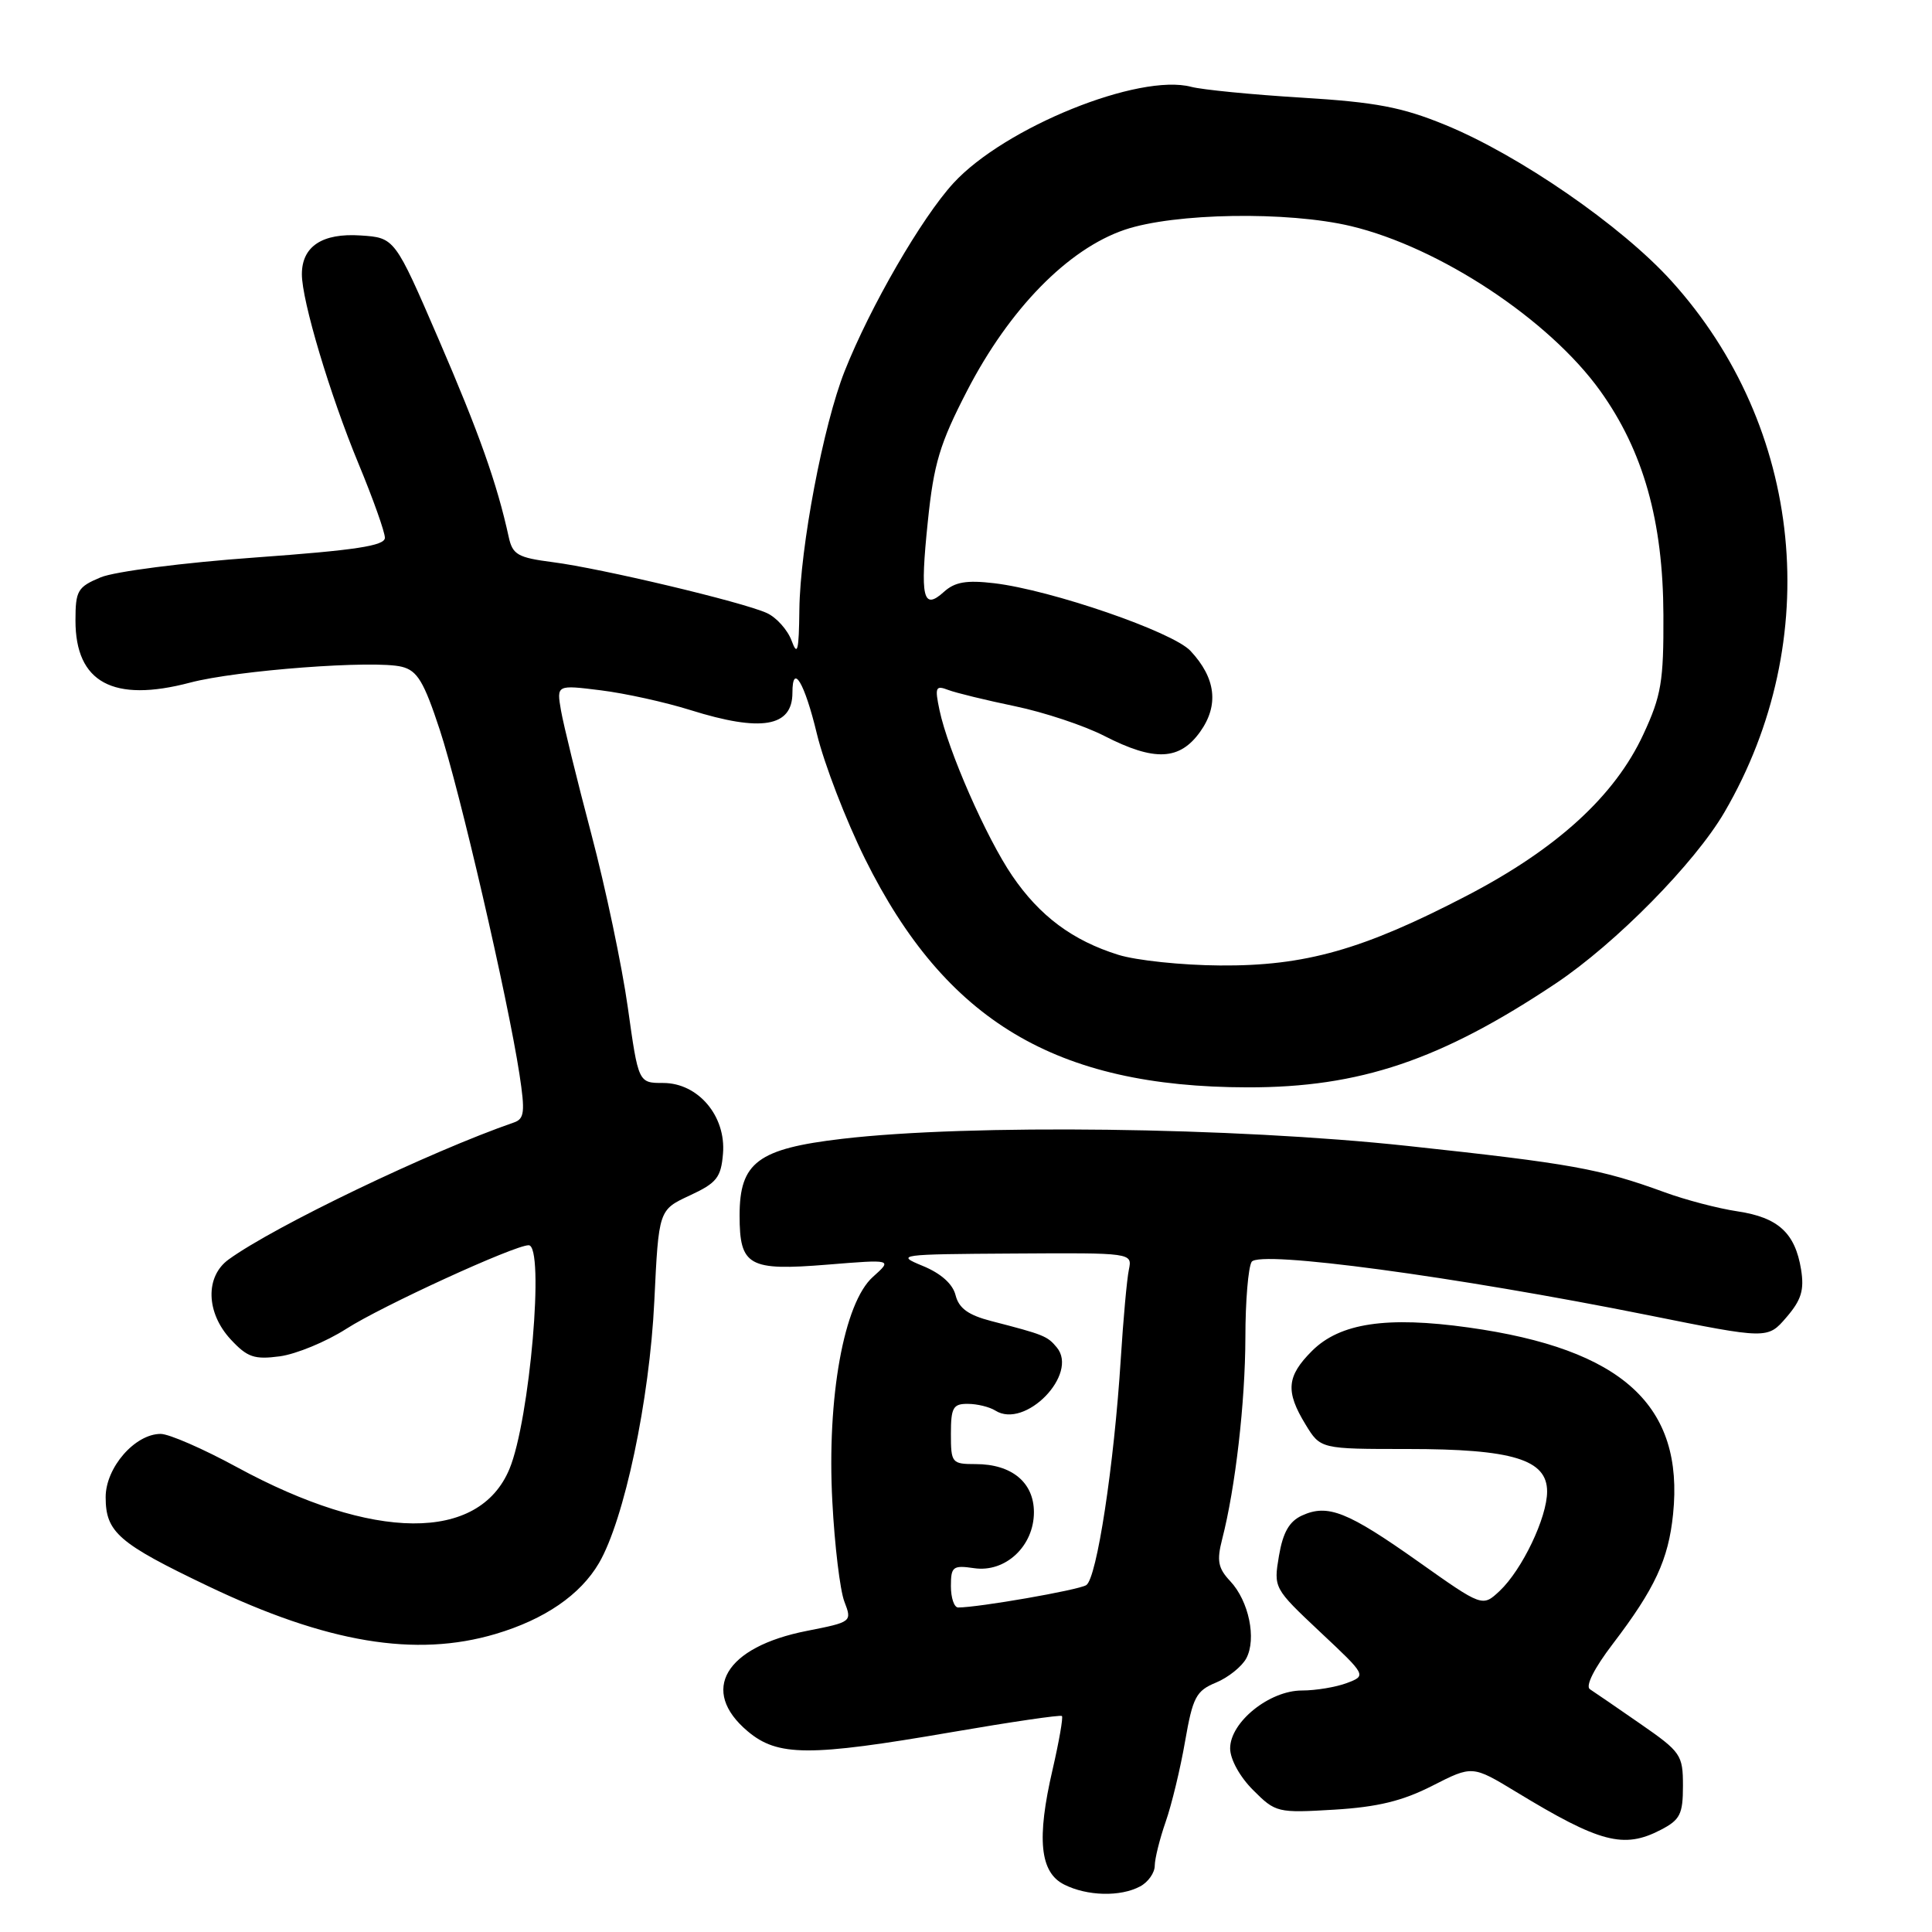 <?xml version="1.0" encoding="UTF-8" standalone="no"?>
<!DOCTYPE svg PUBLIC "-//W3C//DTD SVG 1.1//EN" "http://www.w3.org/Graphics/SVG/1.1/DTD/svg11.dtd" >
<svg xmlns="http://www.w3.org/2000/svg" xmlns:xlink="http://www.w3.org/1999/xlink" version="1.1" viewBox="0 0 256 256">
 <g >
 <path fill="currentColor"
d=" M 151.07 249.96 C 152.13 249.40 153.01 248.16 153.01 247.21 C 153.02 246.27 153.67 243.65 154.46 241.39 C 155.25 239.13 156.41 234.33 157.03 230.73 C 158.05 224.88 158.49 224.04 161.13 222.95 C 162.75 222.28 164.55 220.83 165.14 219.74 C 166.52 217.15 165.48 212.14 163.01 209.51 C 161.40 207.80 161.21 206.81 161.94 203.96 C 163.70 197.13 165.00 185.81 165.02 177.23 C 165.02 172.43 165.40 167.92 165.85 167.20 C 166.85 165.64 192.78 169.13 218.36 174.26 C 234.22 177.45 234.22 177.45 236.71 174.55 C 238.69 172.25 239.09 170.94 238.65 168.20 C 237.86 163.37 235.62 161.32 230.23 160.51 C 227.67 160.13 223.31 158.99 220.54 157.97 C 212.04 154.87 208.24 154.18 186.50 151.84 C 163.45 149.36 128.47 148.92 111.59 150.90 C 100.42 152.21 98.00 154.02 98.00 161.05 C 98.00 167.76 99.19 168.42 109.65 167.57 C 118.26 166.87 118.26 166.87 115.67 169.19 C 111.82 172.62 109.55 185.18 110.29 198.98 C 110.59 204.77 111.31 210.72 111.88 212.21 C 112.91 214.90 112.89 214.92 106.92 216.10 C 96.06 218.23 92.66 224.01 99.08 229.41 C 103.05 232.75 107.23 232.77 126.04 229.53 C 133.93 228.17 140.53 227.20 140.71 227.38 C 140.89 227.56 140.33 230.76 139.47 234.49 C 137.34 243.65 137.79 248.10 141.00 249.71 C 144.05 251.25 148.46 251.36 151.07 249.96 Z  M 220.05 242.47 C 222.62 241.14 223.00 240.40 223.00 236.64 C 223.00 232.53 222.74 232.15 217.36 228.42 C 214.25 226.26 211.24 224.20 210.67 223.83 C 210.05 223.42 211.24 221.05 213.70 217.83 C 219.28 210.51 221.08 206.65 221.69 200.64 C 223.17 186.23 214.98 178.75 194.59 175.90 C 183.74 174.38 177.54 175.31 173.84 179.01 C 170.49 182.36 170.31 184.36 172.99 188.75 C 174.97 192.00 174.97 192.00 186.52 192.00 C 200.43 192.00 205.00 193.39 205.00 197.63 C 205.00 201.08 201.69 208.00 198.71 210.81 C 196.43 212.94 196.43 212.94 187.97 206.95 C 178.56 200.29 175.94 199.25 172.53 200.81 C 170.84 201.58 170.00 203.04 169.47 206.15 C 168.75 210.42 168.78 210.46 174.91 216.23 C 181.08 222.02 181.08 222.02 178.47 223.01 C 177.04 223.55 174.36 224.00 172.51 224.00 C 168.20 224.00 163.00 228.19 163.00 231.67 C 163.00 233.11 164.28 235.44 166.05 237.20 C 169.02 240.18 169.28 240.24 176.80 239.79 C 182.55 239.44 185.84 238.64 189.80 236.62 C 195.10 233.92 195.10 233.92 200.92 237.45 C 211.99 244.18 215.15 245.01 220.05 242.47 Z  M 65.66 216.51 C 72.17 214.58 76.90 211.33 79.37 207.11 C 82.72 201.36 86.07 185.54 86.70 172.41 C 87.28 160.32 87.28 160.32 91.39 158.41 C 94.97 156.75 95.54 156.03 95.80 152.87 C 96.22 147.89 92.51 143.50 87.88 143.50 C 84.59 143.50 84.59 143.50 83.19 133.50 C 82.42 128.00 80.24 117.65 78.35 110.50 C 76.46 103.35 74.65 95.98 74.33 94.12 C 73.75 90.74 73.75 90.74 79.61 91.47 C 82.84 91.87 88.18 93.05 91.49 94.09 C 100.87 97.03 105.00 96.33 105.00 91.80 C 105.00 87.76 106.61 90.45 108.24 97.23 C 109.20 101.20 112.08 108.67 114.63 113.82 C 125.29 135.30 139.92 144.04 165.29 144.08 C 180.17 144.11 190.91 140.48 206.15 130.31 C 214.09 125.00 224.56 114.38 228.50 107.62 C 241.81 84.78 238.99 56.59 221.47 37.23 C 214.86 29.92 201.28 20.55 191.48 16.54 C 185.77 14.20 182.32 13.54 172.50 12.94 C 165.90 12.54 159.31 11.89 157.86 11.51 C 150.94 9.67 133.12 16.88 126.34 24.26 C 122.13 28.84 115.31 40.63 111.92 49.18 C 109.09 56.32 106.02 72.51 105.92 80.79 C 105.86 86.26 105.67 87.02 104.89 84.89 C 104.36 83.46 102.88 81.81 101.61 81.23 C 98.40 79.77 79.65 75.31 73.25 74.49 C 68.61 73.89 67.92 73.50 67.41 71.16 C 65.85 64.03 63.48 57.37 58.14 45.00 C 52.31 31.50 52.31 31.50 47.78 31.20 C 42.70 30.86 40.00 32.65 40.00 36.34 C 40.00 39.86 43.71 52.28 47.50 61.43 C 49.43 66.08 51.00 70.50 51.00 71.26 C 51.00 72.32 47.10 72.91 33.84 73.87 C 24.32 74.55 15.19 75.73 13.34 76.50 C 10.28 77.78 10.00 78.26 10.00 82.23 C 10.00 90.44 14.99 93.14 25.19 90.45 C 31.39 88.81 49.63 87.44 53.24 88.35 C 55.30 88.86 56.17 90.31 58.28 96.73 C 60.93 104.79 67.26 132.14 68.83 142.33 C 69.59 147.32 69.49 148.25 68.11 148.73 C 56.99 152.58 36.38 162.47 30.29 166.89 C 27.17 169.15 27.29 173.94 30.57 177.48 C 32.77 179.85 33.69 180.17 37.08 179.72 C 39.26 179.42 43.21 177.79 45.88 176.08 C 50.60 173.05 68.16 165.00 70.05 165.00 C 72.20 165.00 70.20 188.18 67.50 194.66 C 63.45 204.35 49.49 204.25 31.40 194.41 C 26.94 191.98 22.40 190.00 21.29 190.00 C 17.88 190.00 14.00 194.46 14.00 198.38 C 14.00 203.03 15.69 204.49 27.53 210.15 C 43.32 217.70 55.07 219.65 65.66 216.51 Z  M 126.00 210.17 C 126.00 207.59 126.26 207.38 129.06 207.79 C 133.22 208.41 137.00 204.87 137.00 200.38 C 137.00 196.43 134.06 194.00 129.28 194.00 C 126.12 194.00 126.00 193.85 126.00 190.00 C 126.00 186.51 126.29 186.00 128.25 186.02 C 129.49 186.02 131.13 186.43 131.89 186.91 C 135.84 189.41 142.97 182.07 140.03 178.54 C 138.78 177.03 138.33 176.85 131.36 175.05 C 128.31 174.26 127.06 173.36 126.62 171.63 C 126.25 170.13 124.68 168.73 122.27 167.74 C 118.63 166.25 119.04 166.19 134.27 166.10 C 150.04 166.00 150.04 166.00 149.58 168.25 C 149.32 169.49 148.84 174.79 148.51 180.04 C 147.62 194.17 145.33 209.18 143.93 210.04 C 142.87 210.70 129.66 213.00 126.96 213.00 C 126.43 213.00 126.00 211.73 126.00 210.17 Z  M 148.19 126.52 C 142.13 124.63 137.77 121.39 134.13 116.05 C 130.69 111.01 125.62 99.45 124.49 94.10 C 123.85 91.06 123.97 90.78 125.64 91.42 C 126.66 91.81 130.65 92.78 134.50 93.58 C 138.35 94.38 143.68 96.15 146.34 97.52 C 152.98 100.92 156.31 100.77 159.03 96.96 C 161.54 93.44 161.11 89.84 157.74 86.24 C 155.39 83.72 139.31 78.18 131.73 77.28 C 128.07 76.85 126.53 77.11 125.08 78.42 C 122.29 80.95 121.89 79.22 122.94 69.12 C 123.73 61.42 124.52 58.80 128.15 51.77 C 133.76 40.92 141.50 33.01 149.01 30.45 C 155.60 28.21 170.64 27.97 179.00 29.96 C 190.77 32.77 205.29 42.37 212.05 51.81 C 217.75 59.77 220.37 69.05 220.41 81.50 C 220.45 90.30 220.13 92.19 217.75 97.31 C 213.97 105.47 206.28 112.49 194.33 118.70 C 180.58 125.85 172.92 128.02 161.64 127.93 C 156.62 127.90 150.56 127.26 148.19 126.52 Z "/>
</g>
</svg>